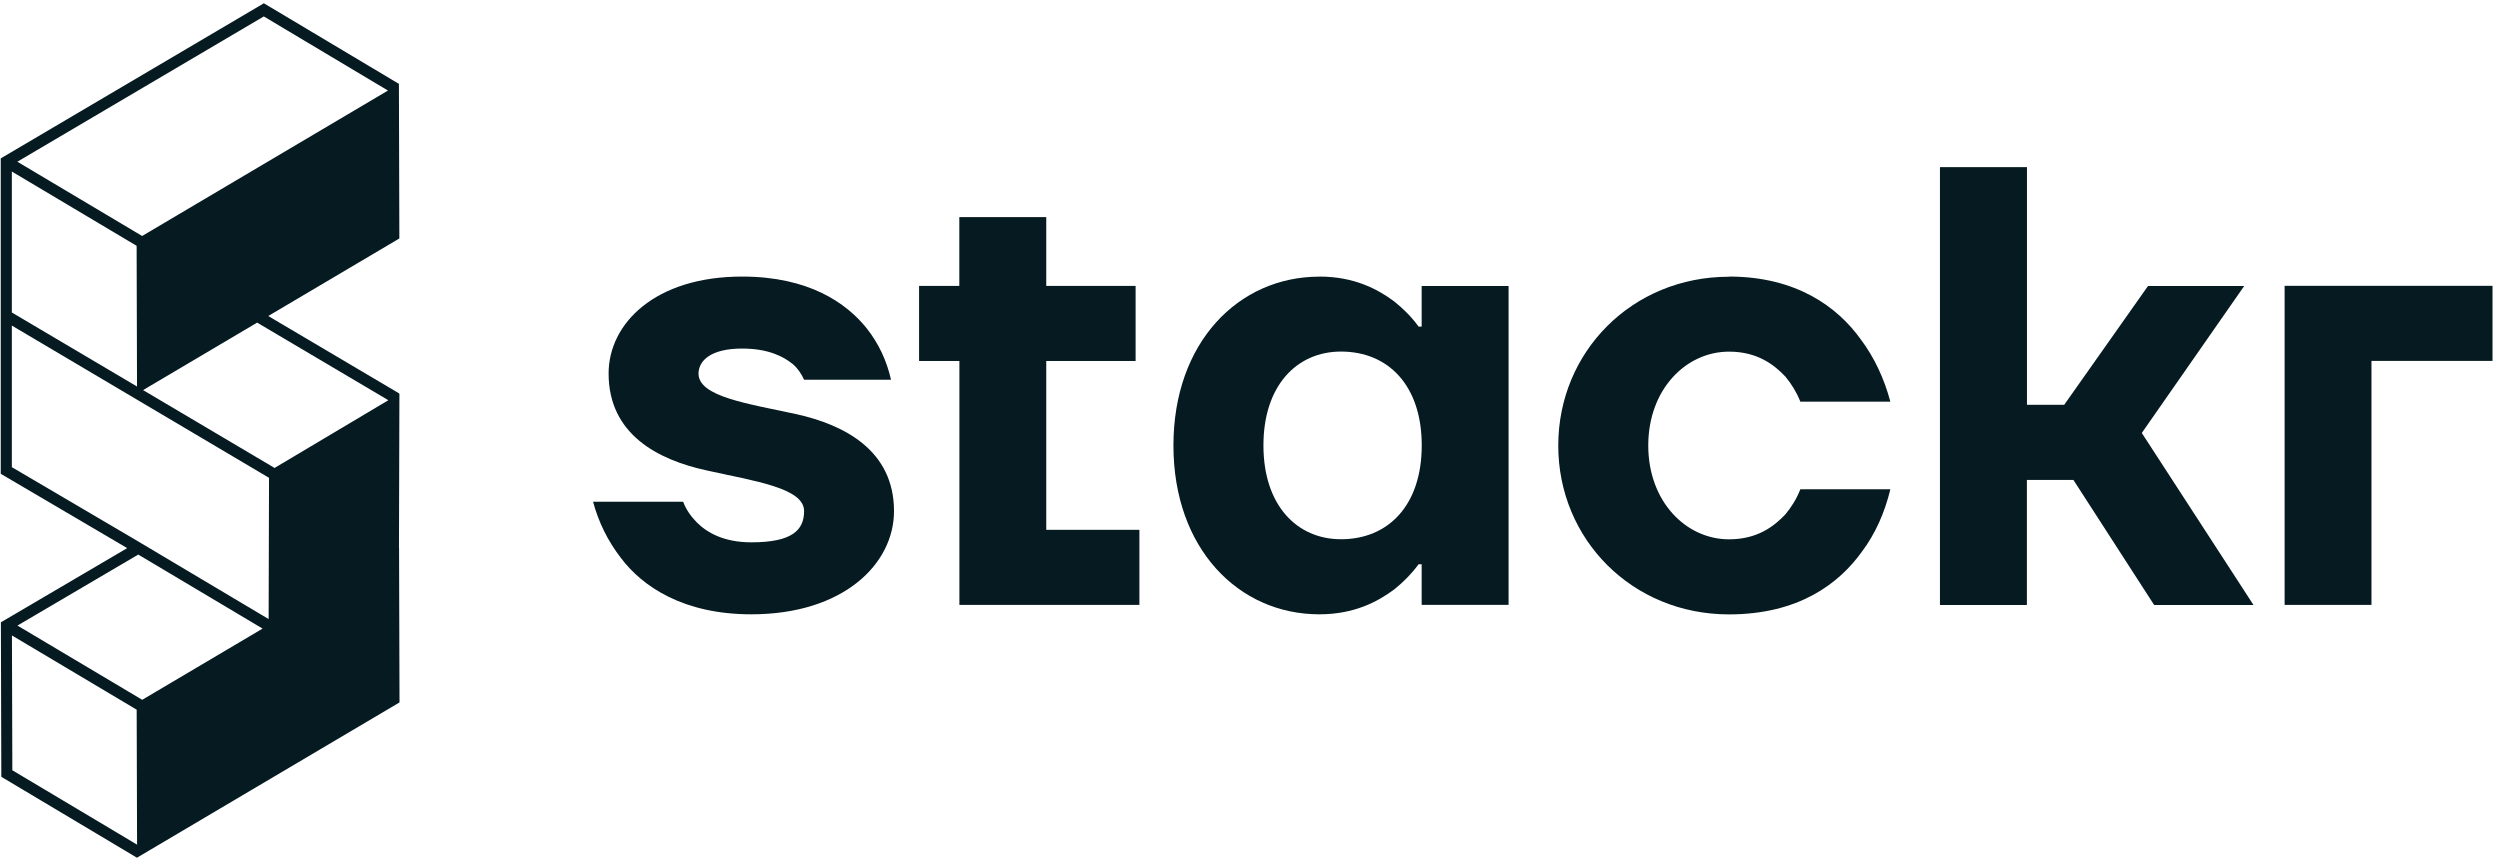 <svg width="305" height="105" viewBox="0 0 305 105" fill="none" xmlns="http://www.w3.org/2000/svg">
<path d="M83.341 61.208C83.715 62.199 84.325 63.042 85.004 63.726C86.214 64.945 88.26 66.164 91.664 66.164C96.584 66.164 98.099 64.717 98.099 62.348C98.099 59.523 92.038 58.69 86.214 57.392C80.232 56.093 74.25 52.971 74.25 45.567C74.25 39.461 79.927 33.741 90.533 33.741C98.64 33.741 103.254 36.943 105.753 40.075C107.19 41.909 108.173 43.971 108.705 46.33H98.099C97.794 45.646 97.341 44.952 96.731 44.427C95.6 43.515 93.78 42.524 90.523 42.524C86.657 42.524 85.22 44.05 85.22 45.577C85.22 48.401 91.202 49.234 97.184 50.533C103.018 51.831 109.069 54.953 109.069 62.358C109.069 68.771 102.939 74.946 91.655 74.946C83.4 74.946 78.402 71.586 75.756 68.077C74.162 66.016 73.03 63.726 72.352 61.208H83.331H83.341Z" fill="#051A21"/>
<path d="M112.118 34.881H117.037V26.486H127.643V34.881H138.544V44.04H127.643V64.638H139.007V73.797H117.047V44.04H112.128V34.881H112.118Z" fill="#051A21"/>
<path d="M160.957 33.741C165.197 33.741 168.08 35.268 170.117 36.794C171.248 37.706 172.242 38.697 173.068 39.847H173.442V34.891H184.048V73.797H173.442V68.841H173.068C172.232 69.98 171.248 70.981 170.117 71.893C168.07 73.42 165.197 74.946 160.957 74.946C151.109 74.946 143.159 66.937 143.159 54.349C143.159 41.76 151.109 33.751 160.957 33.751V33.741ZM163.603 65.787C169.359 65.787 173.452 61.664 173.452 54.339C173.452 47.014 169.359 42.89 163.603 42.89C158.232 42.89 154.139 47.014 154.139 54.339C154.139 61.664 158.232 65.787 163.603 65.787Z" fill="#051A21"/>
<path d="M210.936 33.741C219.191 33.741 224.189 37.478 226.993 41.374C228.655 43.584 229.875 46.181 230.623 49.006H219.643C219.191 47.866 218.581 46.865 217.823 45.953C216.387 44.427 214.34 42.9 210.936 42.9C205.712 42.9 201.088 47.48 201.088 54.349C201.088 61.218 205.712 65.797 210.936 65.797C214.34 65.797 216.387 64.271 217.823 62.745C218.581 61.833 219.191 60.841 219.643 59.691H230.623C229.944 62.517 228.803 65.104 227.14 67.324C224.336 71.219 219.417 74.956 210.936 74.956C199.12 74.956 190.108 65.797 190.108 54.359C190.108 42.92 199.12 33.761 210.936 33.761V33.741Z" fill="#051A21"/>
<path d="M236.684 20.39H247.29V49.383H251.835L262.057 34.891H273.794L261.299 52.822L274.926 73.806H262.805L252.956 58.552H247.28V73.806H236.674V20.39H236.684Z" fill="#051A21"/>
<path d="M289.319 73.797V44.03H304.086V34.871H278.723V73.797" fill="#051A21"/>
<path d="M48.74 85.696L48.686 66.853H48.674L48.728 48.022L48.662 48.058L48.698 47.997L32.725 38.554L48.722 29.092L48.668 10.249L48.674 10.236L32.191 0.4L0.09 19.323V57.803L15.517 66.871L0.108 75.921L0.162 94.771L16.722 104.65L16.734 104.625L48.74 85.696ZM47.379 48.826L33.498 57.09L17.454 47.591L31.37 39.359L47.379 48.826ZM32.185 2.004L47.331 11.047L17.34 28.791L2.116 19.729L32.185 2.004ZM1.445 20.927L16.668 29.989L16.716 47.155L1.445 38.124V20.927ZM1.445 56.992V39.721L32.821 58.294L32.773 75.528L17.208 66.263L17.19 66.251L16.878 66.066L1.451 56.998L1.445 56.992ZM1.505 93.966L1.457 77.525L16.674 86.581L16.722 103.046L1.505 93.972V93.966ZM2.128 76.32L16.866 67.657L32.035 76.689L17.352 85.376L2.14 76.326L2.128 76.32Z" fill="#051A21"/>
</svg>
